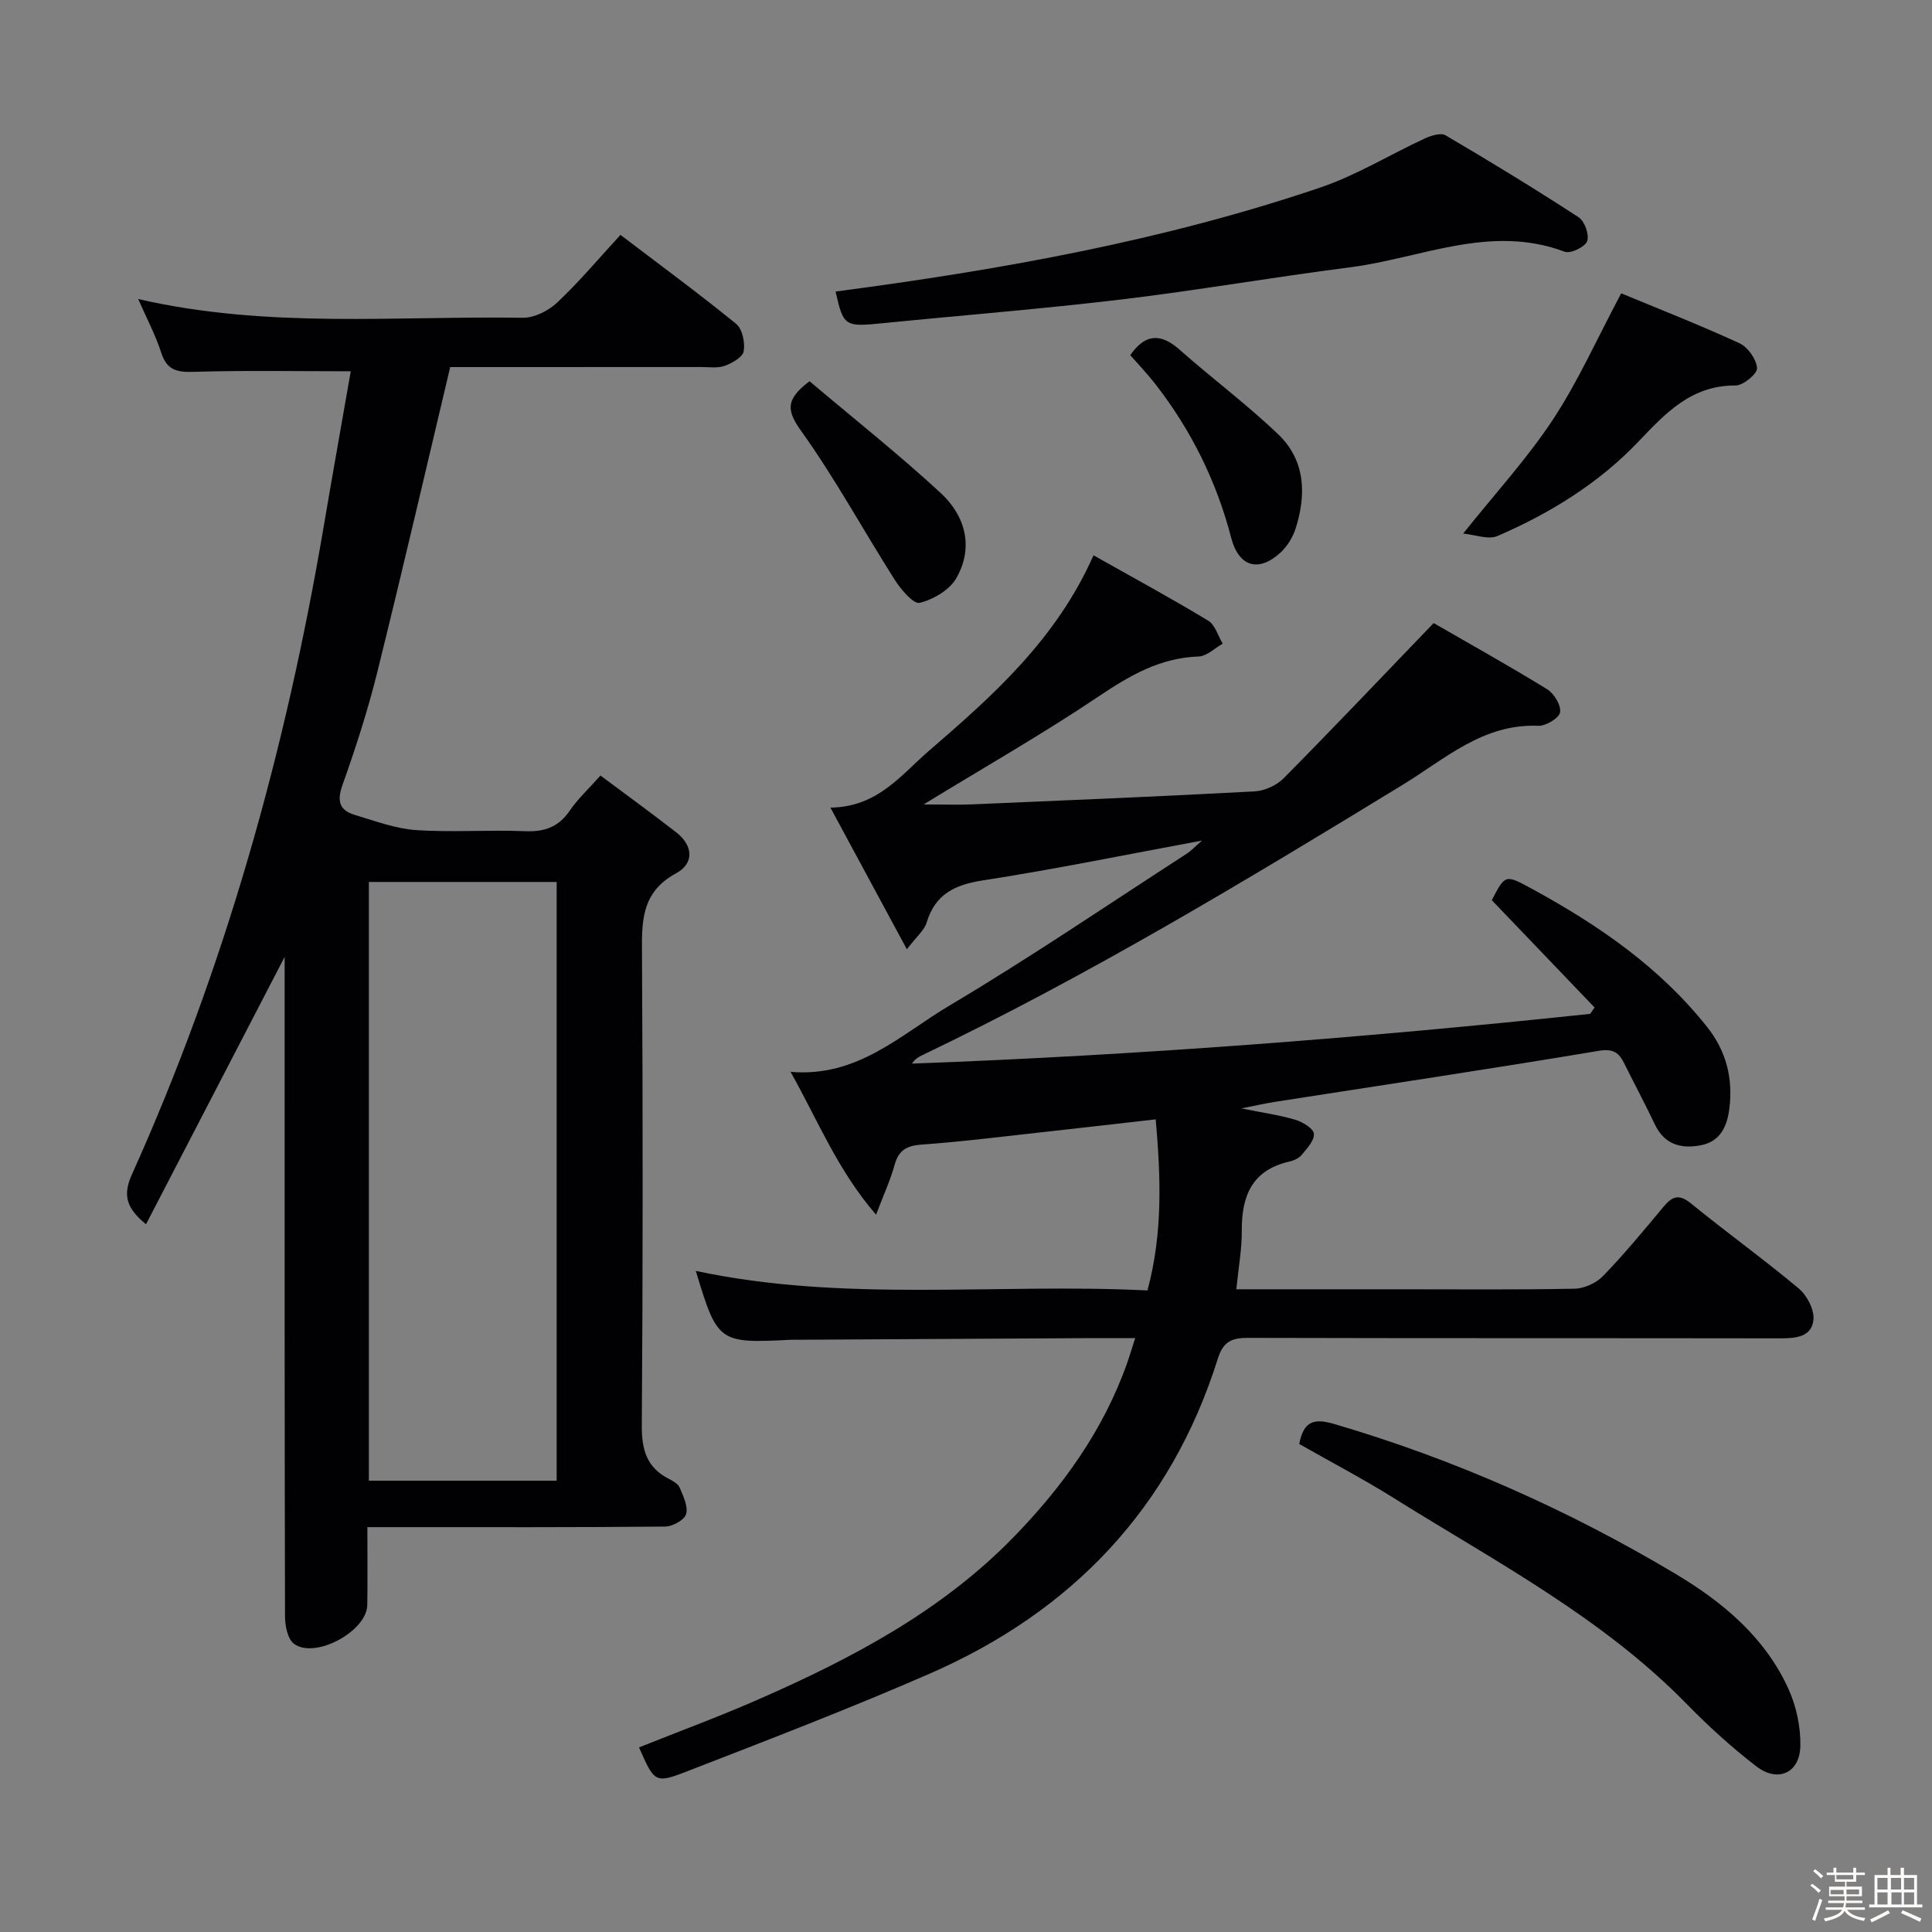 <svg enable-background="new 0 0 400 400" viewBox="0 0 400 400" xmlns="http://www.w3.org/2000/svg"><rect x="0" y="0" width="400" height="400" fill="#808080" stroke="none"/><path d="m374.8 390.4.4-.4c.7.5 1.3 1 1.8 1.4l-.5.5c-.5-.6-1.1-1.1-1.7-1.5zm1 7.3-.6-.3c.5-1.4 1.1-2.8 1.5-4.3.2.1.4.2.6.3-.5 1.3-1 2.8-1.5 4.3zm-.4-10.3.4-.4c.4.3 1 .8 1.7 1.4l-.5.5c-.4-.5-1-1-1.6-1.5zm2.5.3h1.7v-1h.6v1h3.5v-1h.6v1h1.8v.5h-1.8v1.4h-2v1h3.2v2h-3.2v.9h3.3v.5h-3.4c0 .3-.1.6-.1.9h4v.5h-3.7c.7.9 1.9 1.5 3.8 1.7-.1.2-.2.4-.3.6-2.1-.4-3.5-1.1-4-2.1-.4 1-1.8 1.7-4 2.2-.1-.2-.2-.4-.3-.6 2.1-.4 3.4-1 3.8-1.8h-3.4v-.5h3.6c.1-.3.1-.6.2-.9h-3.3v-.5h3.4c0-.3 0-.6 0-.9h-3.2v-2h3.3v-1h-2.1v-1.4h-1.7v-.5zm1.1 3.5v1h2.7c0-.3 0-.4 0-.4 0-.1 0-.2 0-.2 0-.1 0-.2 0-.3h-2.7zm1.2-3v.9h3.5v-.9zm4.7 3h-2.6v.6.4h2.6z" fill="#fcfbfa"/><path d="m393.6 386.7h.6v1.5h2.7v6.1h1.1v.6h-11v-.6h1.1v-6.1h2.7v-1.5h.6v1.5h2.1v-1.5zm-2.7 8.8.4.6c-1.2.6-2.5 1.3-3.8 1.9-.1-.2-.2-.4-.3-.6 1.2-.6 2.5-1.2 3.7-1.9zm-2.2-6.7v2.4h2.1v-2.4zm0 3v2.5h2.1v-2.5zm2.8-3v2.4h2.1v-2.4zm.1 3v2.5h2.1v-2.5h-2.2zm5.9 6.1c-1.4-.7-2.7-1.3-3.9-1.8l.3-.6c1.5.6 2.7 1.2 3.9 1.7zm-1.2-9.1h-2.1v2.4h2.1zm-2.1 3v2.5h2.1v-2.5z" fill="#fcfbfa"/><g fill="#010104"><path d="m255.97 266.93h34.04c12 0 24 .12 36-.12 2.01-.04 4.48-1.17 5.88-2.62 4.39-4.54 8.43-9.43 12.48-14.29 1.77-2.12 3.14-2.84 5.69-.77 7.35 5.99 15.06 11.54 22.33 17.62 1.71 1.43 3.26 4.37 3.07 6.44-.34 3.67-3.71 3.9-6.94 3.9-36.66-.06-73.33 0-109.99-.1-3.38-.01-5.23.62-6.39 4.3-9.74 30.96-30.23 52.38-59.67 65.23-16.58 7.24-33.49 13.72-50.36 20.27-6.51 2.53-6.64 2.18-9.81-5.01 8.26-3.3 16.62-6.38 24.75-9.95 19.28-8.45 37.82-18.22 52.73-33.51 10.18-10.45 18.64-22.14 23.57-36.08.54-1.53 1-3.09 1.68-5.2-3.29 0-6.08-.01-8.86 0-20.16.11-40.32.23-60.49.34-.67 0-1.33-.02-2 .01-14.9.75-15.15.57-19.62-14.26 30.93 6.6 62.1 2.49 93.51 4.04 3.18-11.8 2.77-23.26 1.71-35.42-8.08.92-15.61 1.79-23.15 2.62-8.42.92-16.83 2-25.28 2.6-3.15.22-4.8 1.17-5.64 4.23-.86 3.11-2.23 6.07-3.83 10.29-8.03-9.3-12-19.46-17.71-29.58 13.88 1.22 22.84-7.74 32.86-13.69 16.72-9.93 32.83-20.91 49.17-31.47.92-.59 1.67-1.43 3.16-2.72-15.72 2.91-30.5 5.95-45.38 8.25-5.86.91-9.85 2.86-11.64 8.75-.48 1.59-2.06 2.85-4.08 5.51-5.48-10.15-10.45-19.36-15.83-29.33 9.8-.12 14.67-6.82 20.38-11.75 13.24-11.41 26.37-23.06 34.09-40.49 8.29 4.67 16.12 8.92 23.74 13.53 1.44.87 2.03 3.14 3.01 4.77-1.66.93-3.3 2.59-4.99 2.65-8 .27-14.29 3.96-20.75 8.3-11.41 7.67-23.38 14.49-36.19 22.33 4.15 0 7.17.11 10.19-.02 19.44-.83 38.88-1.63 58.31-2.68 2.08-.11 4.57-1.22 6.03-2.7 10.15-10.25 20.07-20.71 31.07-32.15 6.97 4.02 15.33 8.68 23.49 13.69 1.44.88 2.93 3.34 2.69 4.79-.2 1.19-2.96 2.85-4.52 2.79-11.45-.47-19.28 6.86-28.14 12.26-32.5 19.84-65.09 39.52-99.49 55.98-.73.35-1.42.76-2.04 1.7 46.96-1.74 93.74-5.36 140.42-10.3.3-.44.6-.88.91-1.32-7.06-7.38-14.12-14.75-21.28-22.22 2.82-5.42 2.79-5.36 8.44-2.28 13.69 7.47 26.37 16.19 36.17 28.57 3.94 4.97 5.35 10.61 4.58 16.82-.46 3.66-1.82 6.86-5.94 7.64-4.14.79-7.55-.19-9.53-4.4-1.99-4.21-4.2-8.31-6.26-12.48-1.13-2.3-2.28-3.19-5.37-2.67-22.25 3.73-44.57 7.06-66.87 10.54-1.95.3-3.88.75-7.08 1.37 4.55.92 7.95 1.39 11.2 2.36 1.51.45 3.73 1.79 3.83 2.89.13 1.39-1.44 3.05-2.54 4.39-.58.7-1.66 1.17-2.59 1.38-7.67 1.77-9.85 7.1-9.8 14.26.03 3.84-.68 7.64-1.13 12.17z"/><path d="m72.62 76.87c-11.36 0-21.99-.21-32.6.12-3.49.11-5.51-.43-6.65-4-1.15-3.58-2.95-6.96-4.76-11.08 26.75 6.17 53.25 3.47 79.6 3.88 2.4.04 5.33-1.44 7.14-3.14 4.58-4.32 8.65-9.17 13.11-14.02 8.18 6.22 16.22 12.13 23.95 18.42 1.29 1.05 1.87 3.86 1.57 5.66-.2 1.22-2.37 2.46-3.9 3.02-1.49.54-3.29.26-4.95.26-17.46.01-34.93.01-51.92.01-5.09 21.42-9.94 42.38-15.12 63.26-1.96 7.89-4.48 15.66-7.2 23.32-1.17 3.3-.59 5.19 2.54 6.13 4.19 1.25 8.43 2.86 12.73 3.15 7.46.51 15-.09 22.48.23 4.05.17 6.98-.82 9.31-4.24 1.66-2.43 3.88-4.48 6.37-7.28 5.41 4.04 10.62 7.81 15.69 11.76 3.52 2.74 3.75 6.43-.04 8.48-7.45 4.03-7.09 10.4-7.05 17.33.18 32.32.19 64.65-.04 96.97-.04 4.99.98 8.67 5.52 11.03.87.45 1.97 1.04 2.31 1.84.75 1.76 1.79 3.9 1.34 5.5-.34 1.21-2.81 2.57-4.34 2.58-18.49.18-36.99.12-55.48.12-1.81 0-3.61 0-6.17 0 0 5.63.07 10.89-.02 16.15-.1 5.41-10.83 11.23-15.17 8-1.32-.98-1.86-3.73-1.86-5.68-.1-40.15-.08-80.31-.08-120.46 0-5.26 0-10.52 0-16.07-9.64 18.59-19.08 36.78-28.7 55.35-3.99-3.27-4.89-5.93-2.94-10.26 19.32-42.92 31.87-87.88 39.73-134.21 1.83-10.8 3.76-21.57 5.6-32.13zm42.63 229.69c0-41.45 0-82.67 0-123.96-13.2 0-26.07 0-38.88 0v123.96z"/><path d="m173 60.36c34.26-4.51 67.88-10.52 100.37-21.54 7.48-2.54 14.38-6.8 21.6-10.14 1.3-.6 3.33-1.25 4.31-.67 9.31 5.47 18.53 11.09 27.57 16.98 1.24.81 2.24 3.65 1.75 4.95-.45 1.2-3.44 2.63-4.65 2.18-15.38-5.8-29.74 1.35-44.47 3.23-15.8 2.02-31.5 4.76-47.31 6.65-16.48 1.97-33.04 3.28-49.57 4.93-7.68.77-7.99.62-9.6-6.57z"/><path d="m268.99 298.96c.94-4.91 3.24-5.32 7.31-4.12 24.85 7.31 48.33 17.73 70.53 30.97 9.8 5.84 18.58 13.14 23.44 23.84 1.65 3.63 2.57 7.95 2.47 11.92-.14 5.52-4.67 7.55-9.1 4.14-5.12-3.93-9.94-8.33-14.46-12.95-17.58-17.98-39.67-29.5-60.64-42.62-6.31-3.95-12.93-7.41-19.55-11.18z"/><path d="m335.65 60.73c7.73 3.21 16.22 6.53 24.48 10.33 1.74.8 3.5 3.3 3.65 5.15.1 1.13-2.86 3.61-4.43 3.6-9.13-.06-14.46 5.66-20.11 11.6-8.22 8.63-18.29 14.85-29.19 19.56-1.93.83-4.71-.28-7.12-.5 6.59-8.26 13.23-15.49 18.57-23.58 5.24-7.95 9.16-16.78 14.15-26.16z"/><path d="m234.01 73.53c3.13-4.5 6.34-4.57 10.26-1.09 6.7 5.94 13.93 11.31 20.39 17.5 5.59 5.36 5.85 12.41 3.58 19.49-.58 1.81-1.72 3.67-3.11 4.96-4.56 4.21-8.67 2.94-10.22-3.03-3.05-11.74-8.32-22.37-15.77-31.92-1.61-2.07-3.44-3.97-5.13-5.91z"/><path d="m167.61 78.93c9.04 7.65 18.41 15.07 27.16 23.15 5.1 4.71 6.87 11.2 3.24 17.6-1.39 2.45-4.75 4.43-7.59 5.13-1.28.32-3.89-2.75-5.16-4.75-6.48-10.18-12.26-20.85-19.26-30.65-2.98-4.17-3.66-6.55 1.61-10.48z"/></g></svg>